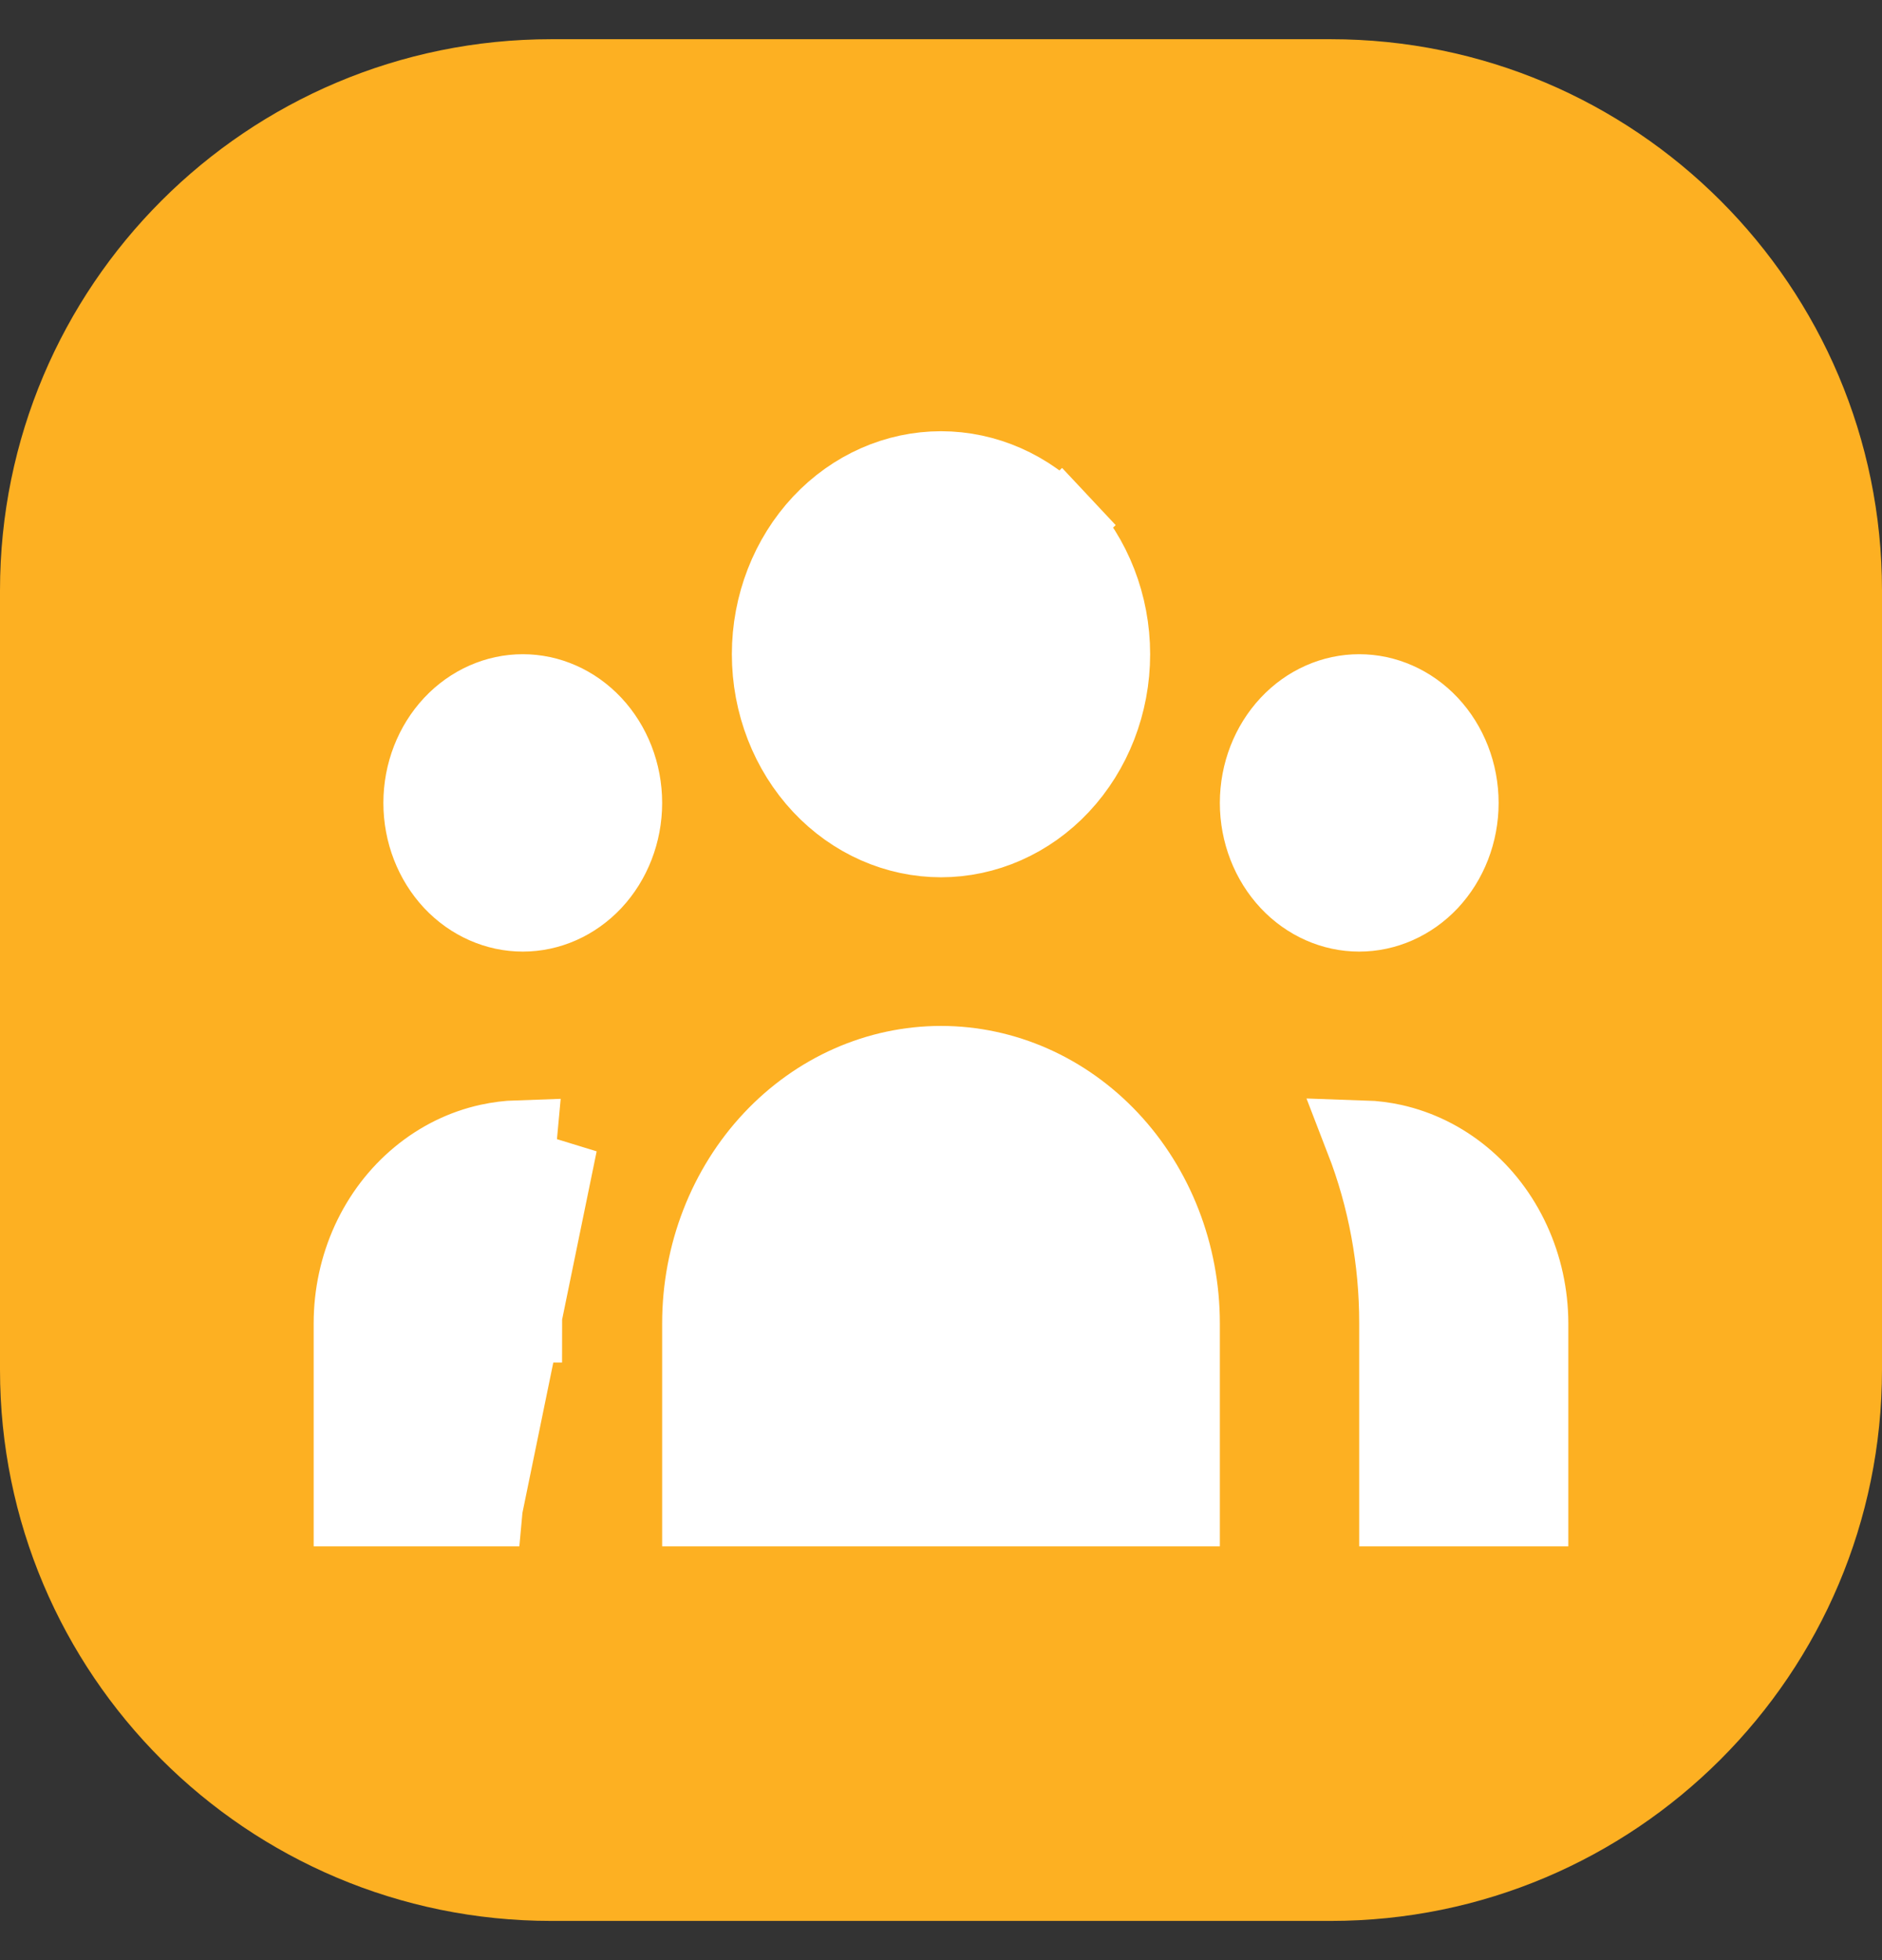 <svg width="24" height="25" viewBox="0 0 24 25" fill="none" xmlns="http://www.w3.org/2000/svg">
<rect x="0" y="0" width="24" height="25" fill="#333333" stroke="none"/>
<g clip-path="url(#clip0_2636_24100)">
<path d="M7.031 1H16.969C20.576 1 23.5 3.924 23.5 7.531V17.469C23.5 21.076 20.576 24 16.969 24H7.031C3.424 24 0.5 21.076 0.5 17.469V7.531C0.5 3.924 3.424 1 7.031 1Z" fill="#FDB022" stroke="#FDB022"/>
<path d="M6.167 19.222V16.878V16.878H6.667C6.666 16.086 6.82 15.305 7.119 14.584L6.167 19.222ZM6.167 19.222H4.5L4.5 16.878L4.5 16.878C4.5 16.515 4.578 16.157 4.726 15.834C4.875 15.51 5.09 15.23 5.352 15.014C5.614 14.797 5.916 14.649 6.236 14.579C6.356 14.553 6.478 14.537 6.6 14.533L6.167 19.222ZM17.833 16.878V19.222H19.5L19.5 16.879C19.5 16.878 19.5 16.878 19.5 16.878C19.499 16.515 19.421 16.159 19.272 15.836C19.123 15.512 18.909 15.233 18.646 15.016C18.385 14.8 18.082 14.652 17.763 14.581C17.643 14.555 17.522 14.539 17.4 14.535C17.687 15.277 17.834 16.073 17.833 16.878ZM17.833 16.878L17.333 16.878M14.167 8.344C14.167 8.976 13.931 9.576 13.521 10.014C13.112 10.45 12.564 10.689 12 10.689C11.436 10.689 10.888 10.45 10.479 10.014C10.069 9.576 9.833 8.976 9.833 8.344C9.833 7.713 10.069 7.113 10.479 6.675C10.888 6.239 11.436 6 12 6C12.564 6 13.112 6.239 13.521 6.675L13.886 6.333L13.521 6.675C13.931 7.113 14.167 7.713 14.167 8.344ZM18.611 10.241C18.611 10.621 18.469 10.98 18.226 11.24C17.983 11.498 17.661 11.637 17.333 11.637C17.005 11.637 16.683 11.498 16.441 11.24C16.198 10.98 16.056 10.621 16.056 10.241C16.056 9.86 16.198 9.502 16.441 9.242C16.683 8.983 17.005 8.844 17.333 8.844C17.661 8.844 17.983 8.983 18.226 9.242C18.469 9.502 18.611 9.86 18.611 10.241ZM14.149 14.538C14.726 15.153 15.056 15.995 15.056 16.878V19.222H8.944V16.878C8.944 15.995 9.274 15.153 9.851 14.538C10.427 13.924 11.2 13.585 12 13.585C12.8 13.585 13.573 13.924 14.149 14.538ZM7.944 10.241C7.944 10.621 7.802 10.98 7.559 11.24C7.316 11.498 6.995 11.637 6.667 11.637C6.339 11.637 6.017 11.498 5.774 11.24C5.531 10.98 5.389 10.621 5.389 10.241C5.389 9.86 5.531 9.502 5.774 9.242C6.017 8.983 6.339 8.844 6.667 8.844C6.995 8.844 7.316 8.983 7.559 9.242C7.802 9.502 7.944 9.86 7.944 10.241Z" fill="white" stroke="white"/>
</g>
<defs>
<clipPath id="clip0_2636_24100">
<rect width="24" height="24" fill="white" transform="translate(0 0.5)"/>
</clipPath>
</defs>
</svg>
